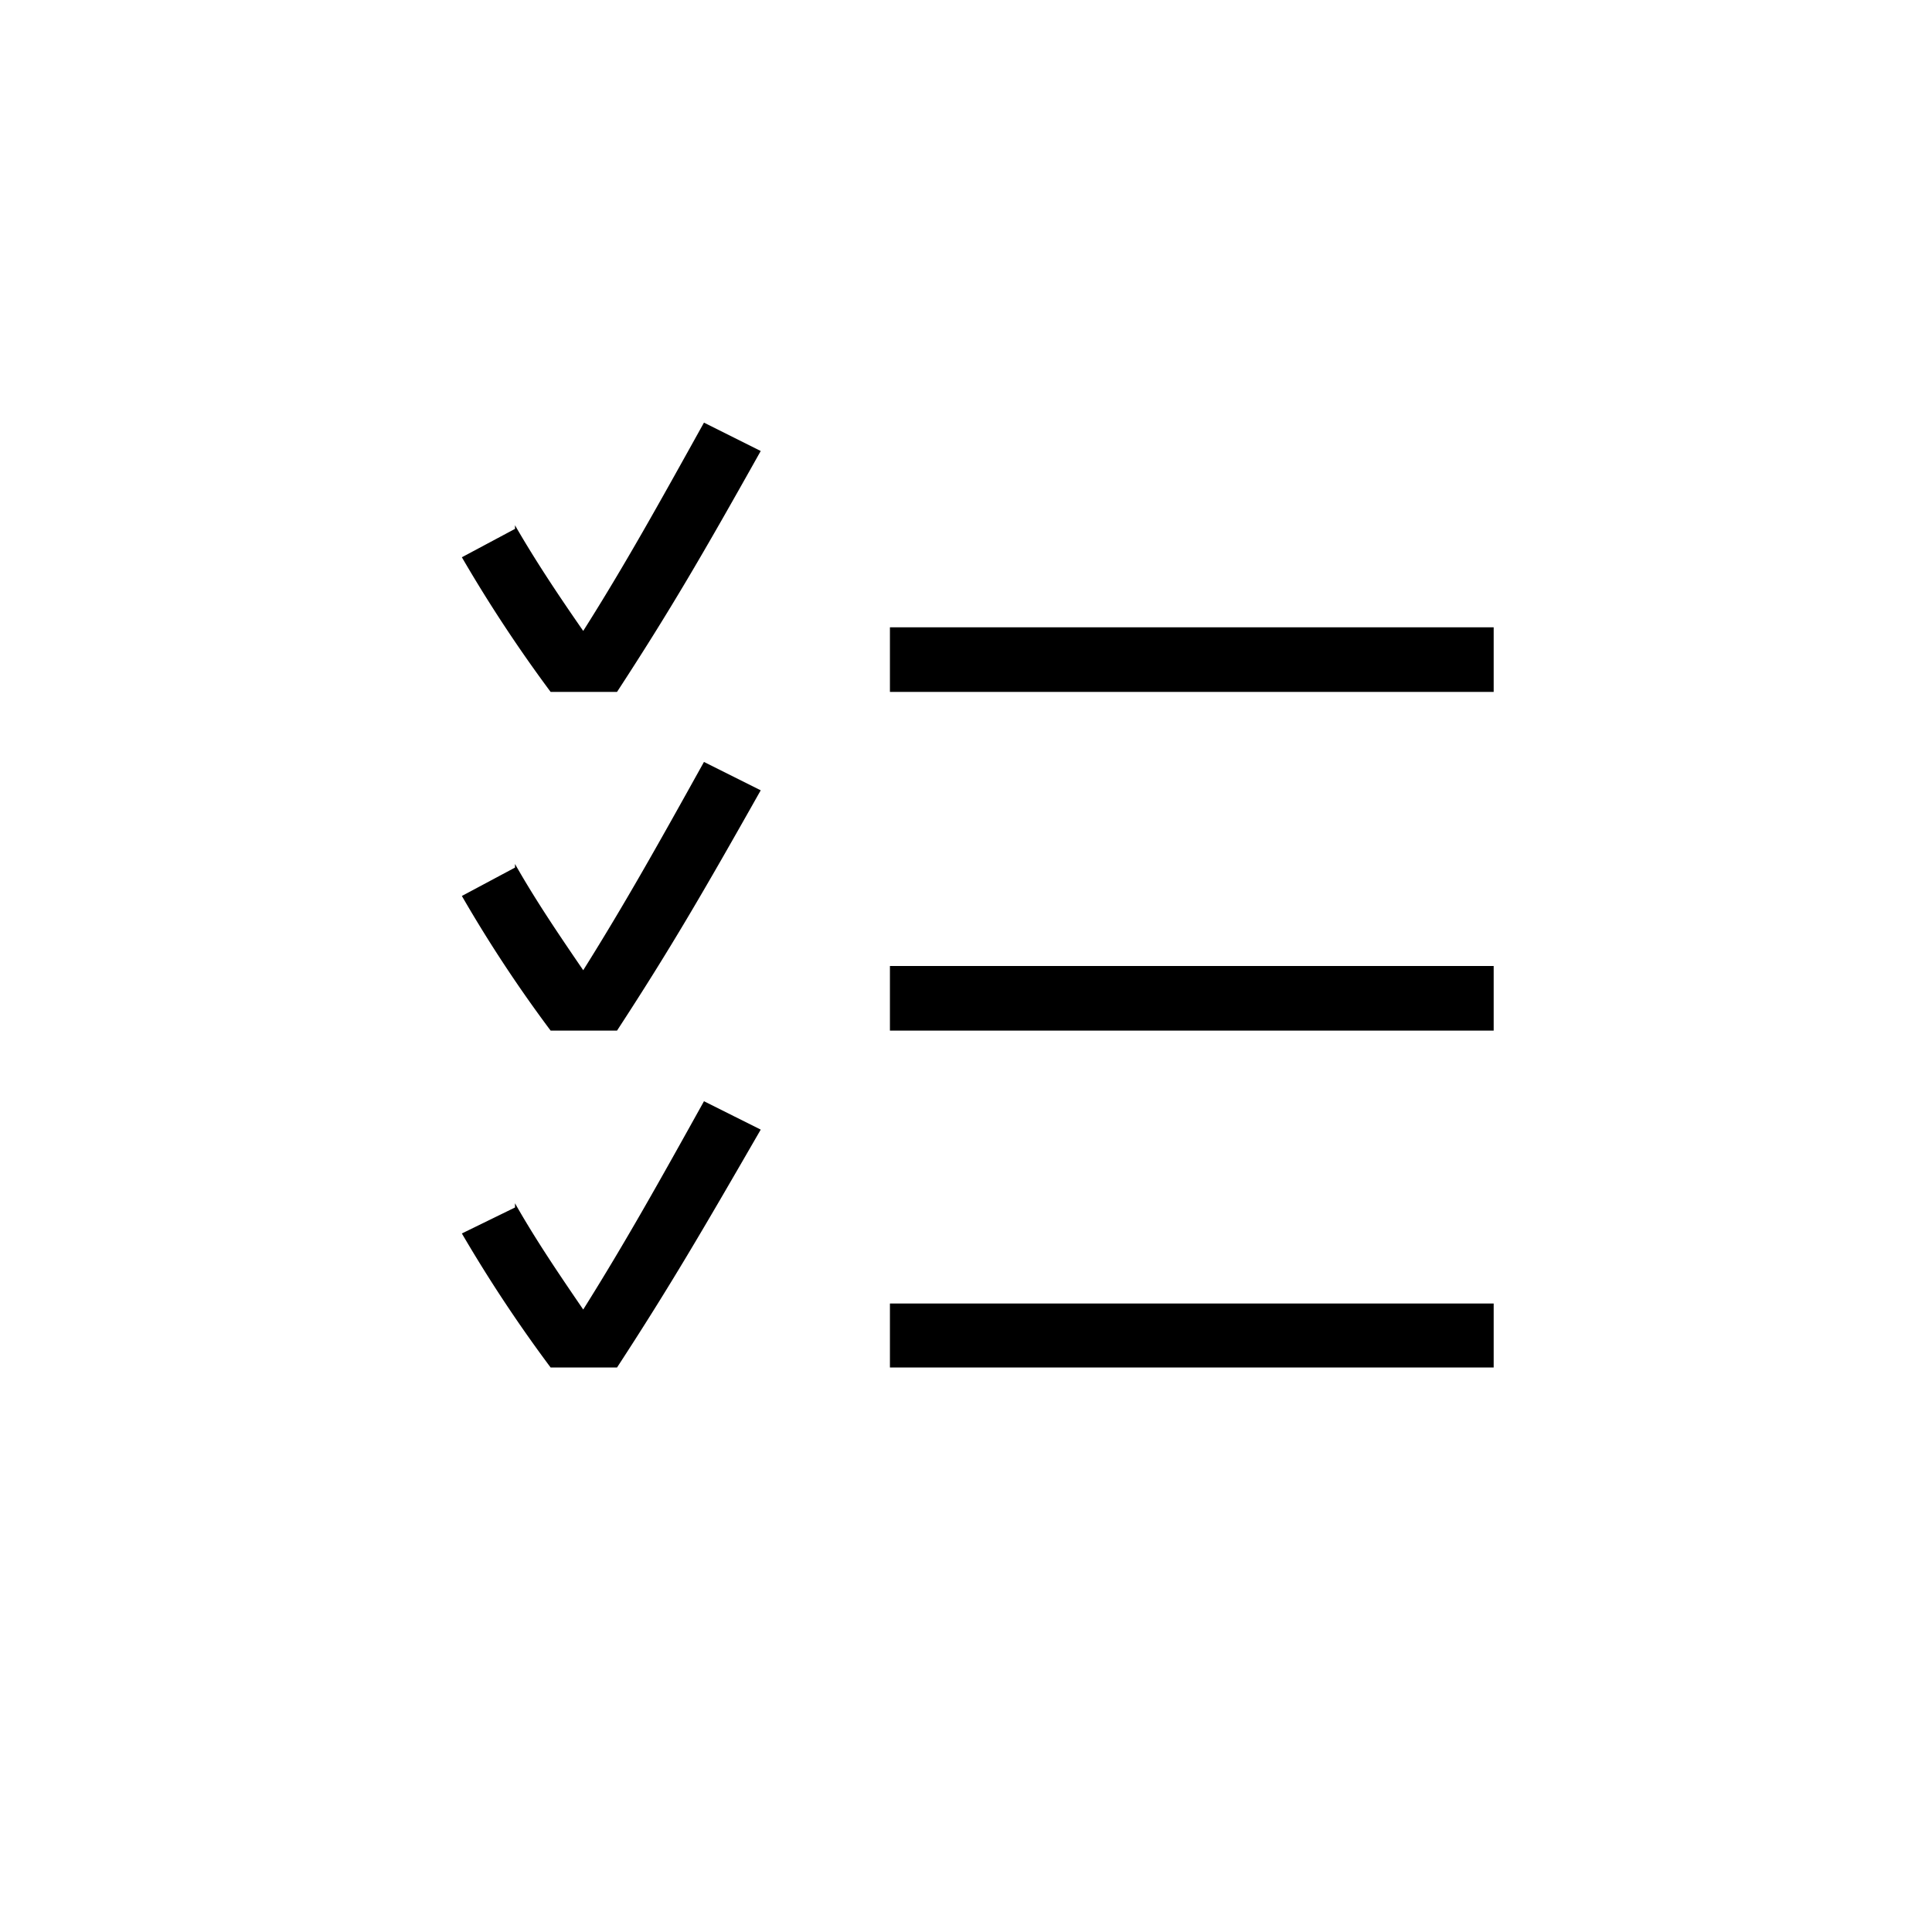 <svg id="Icones" xmlns="http://www.w3.org/2000/svg" width="32" height="32" viewBox="0 0 32 32"><defs><style>.cls-1{fill:none;}</style></defs><rect class="cls-1" width="32" height="32"/><path d="M10.22,11.46H9.12A23.74,23.74,0,0,1,7.65,9.23l.88-.47V8.7c.34.59.72,1.16,1.13,1.75.69-1.09,1.25-2.1,2-3.45l.94.47C11.63,9.2,11.1,10.11,10.22,11.46Zm0,5.61H9.12a22.51,22.51,0,0,1-1.47-2.23l.88-.47v-.06c.34.6.72,1.16,1.13,1.76.69-1.1,1.25-2.1,2-3.45l.94.47C11.63,14.81,11.1,15.72,10.22,17.07Zm0,5.58H9.12a23.63,23.63,0,0,1-1.47-2.22L8.53,20v-.07c.34.6.72,1.16,1.13,1.76.69-1.1,1.25-2.1,2-3.45l.94.47C11.63,20.39,11.1,21.3,10.22,22.65Zm4.52-12.26h10v1.07h-10Zm0,5.61h10v1.07h-10Zm0,5.59h10v1.06h-10Z"/></svg>